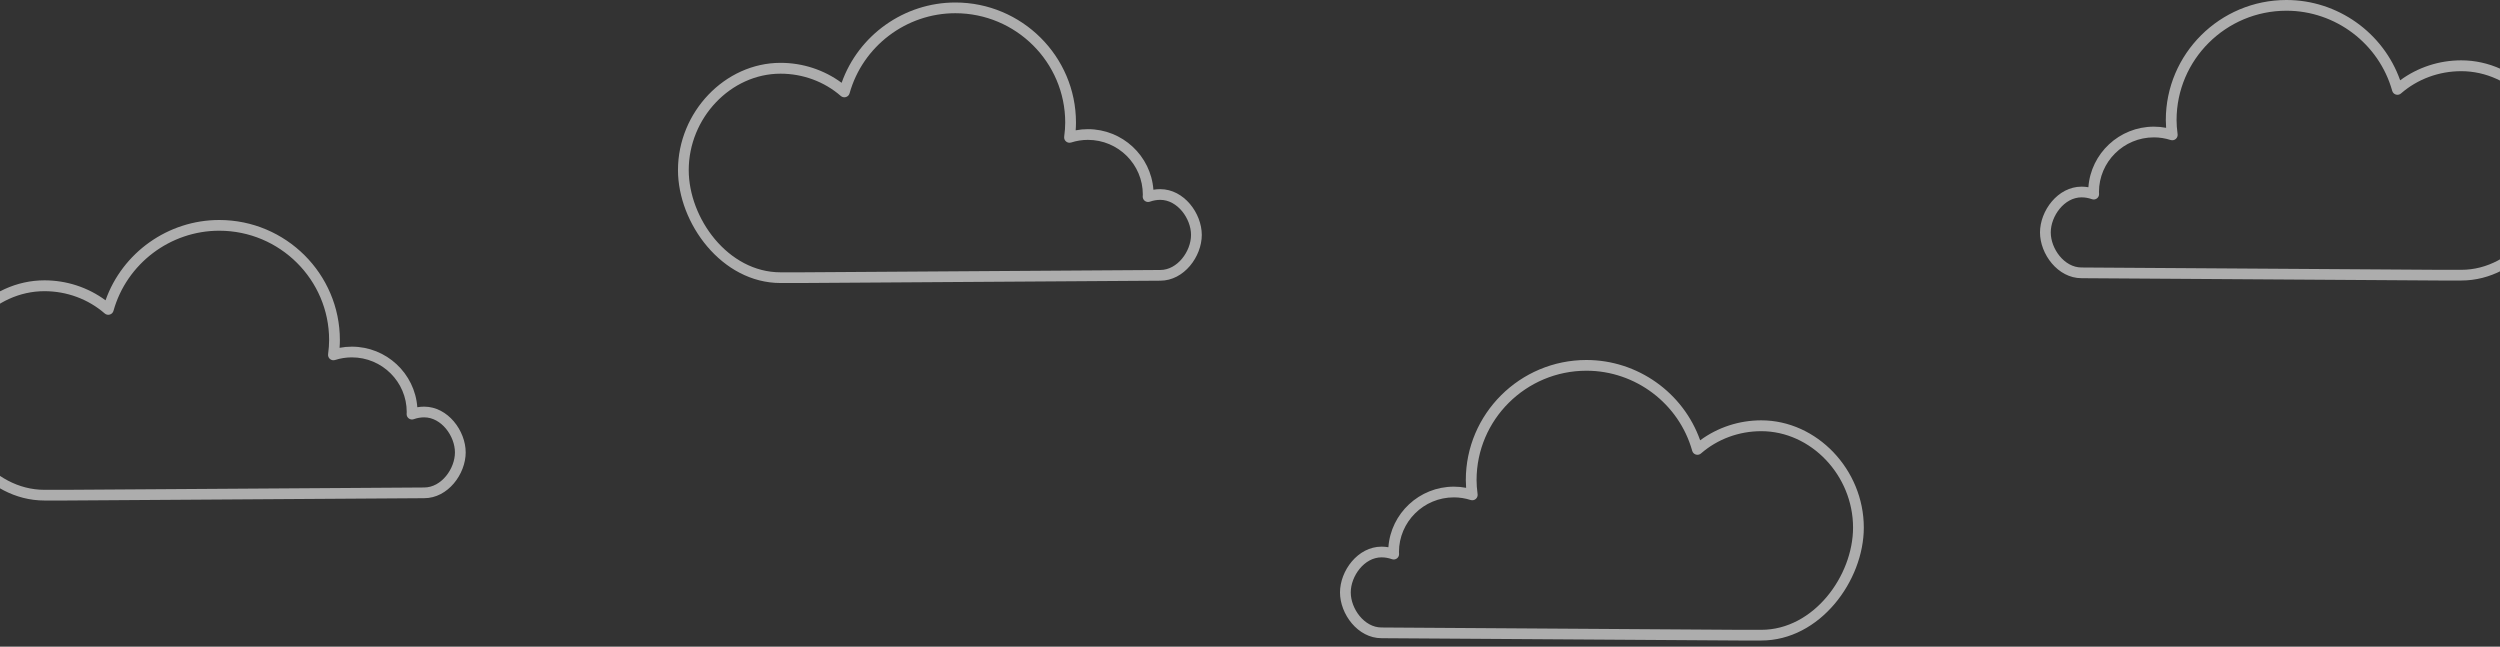 <?xml version="1.0" encoding="UTF-8"?>
<svg width="375px" height="97px" viewBox="0 0 375 97" version="1.1" xmlns="http://www.w3.org/2000/svg" xmlns:xlink="http://www.w3.org/1999/xlink">
    <rect x="0" y="0" width="375" height="97" fill="#333333" stroke="none"/>
    <!-- Generator: Sketch 44.1 (41455) - http://www.bohemiancoding.com/sketch -->
    <title>Group</title>
    <desc>Created with Sketch.</desc>
    <defs></defs>
    <g id="Page-1" stroke="none" stroke-width="1" fill="none" fill-rule="evenodd" opacity="0.6">
        <g id="1.-index-" transform="translate(0, -476)">
            <g id="Group" transform="translate(-9, 476)">
                <g id="Group-Copy" transform="translate(315, 0)">
                    <g id="cloud">
                        <path d="M7.844,29.607 C7.844,29.607 2.037,26.52 0.867,34.485 C0.867,34.485 0.679,38.917 6.292,40.606 L65.269,40.606 C65.269,40.606 86.71,33.541 73.72,14.804 C73.877,15.111 66.34,4.077 52.894,13.588 C52.894,13.588 51.294,-0.16 33.947,1.946 C33.87,2.038 19.273,1.899 19.655,20.856 C19.655,20.856 9.888,15.537 7.844,29.607" id="Fill-33"></path>
                        <path d="M60.021,42.077 C60.021,42.077 60.021,40.473 60.021,40.473 L63.187,40.473 C71.069,40.473 76.958,32.357 76.958,25.138 C76.958,17.31 70.652,10.677 63.187,10.677 C59.843,10.677 56.63,11.859 54.14,14.025 C53.932,14.206 53.644,14.264 53.379,14.184 C53.113,14.105 52.907,13.893 52.833,13.628 C50.852,6.551 44.329,1.607 36.969,1.607 C27.88,1.607 20.485,8.965 20.485,18.009 C20.485,18.646 20.534,19.321 20.64,20.132 C20.676,20.405 20.569,20.676 20.357,20.852 C20.144,21.028 19.858,21.083 19.594,21 C18.773,20.738 17.928,20.605 17.08,20.605 C12.539,20.605 8.845,24.282 8.845,28.801 C8.845,28.845 8.849,28.889 8.852,28.933 C8.856,28.986 8.859,29.039 8.861,29.093 C8.87,29.359 8.747,29.612 8.531,29.769 C8.315,29.926 8.035,29.967 7.784,29.876 C7.275,29.695 6.752,29.603 6.231,29.603 C3.63,29.603 1.613,32.431 1.613,34.863 C1.613,37.296 3.63,40.123 6.231,40.123 L60.021,40.473 L60.021,42.077 L6.225,41.729 C2.665,41.729 0,38.104 0,34.863 C0,31.622 2.665,27.998 6.231,27.998 C6.574,27.998 6.918,28.027 7.258,28.085 C7.628,23.013 11.892,18.999 17.08,18.999 C17.696,18.999 18.311,19.057 18.918,19.173 C18.887,18.765 18.872,18.382 18.872,18.008 C18.872,8.078 26.99,0 36.969,0 C44.646,0 51.494,4.897 54.024,12.047 C56.653,10.107 59.862,9.051 63.187,9.051 C71.526,9.051 78.571,16.439 78.571,25.137 C78.571,33.114 71.992,42.077 63.187,42.077 L60.021,42.077 Z" id="Fill-41" fill="#FFFFFF"></path>
                    </g>
                </g>
                <g id="Group-Copy-2" transform="translate(39.427, 54.045) scale(-1, 1) translate(-39.427, -54.045) translate(0, 33)">
                    <g id="cloud">
                        <path d="M7.844,29.607 C7.844,29.607 2.037,26.52 0.867,34.485 C0.867,34.485 0.679,38.917 6.292,40.606 L65.269,40.606 C65.269,40.606 86.71,33.541 73.72,14.804 C73.877,15.111 66.34,4.077 52.894,13.588 C52.894,13.588 51.294,-0.16 33.947,1.946 C33.87,2.038 19.273,1.899 19.655,20.856 C19.655,20.856 9.888,15.537 7.844,29.607" id="Fill-33"></path>
                        <path d="M60.021,42.077 C60.021,42.077 60.021,40.473 60.021,40.473 L63.187,40.473 C71.069,40.473 76.958,32.357 76.958,25.138 C76.958,17.31 70.652,10.677 63.187,10.677 C59.843,10.677 56.63,11.859 54.14,14.025 C53.932,14.206 53.644,14.264 53.379,14.184 C53.113,14.105 52.907,13.893 52.833,13.628 C50.852,6.551 44.329,1.607 36.969,1.607 C27.88,1.607 20.485,8.965 20.485,18.009 C20.485,18.646 20.534,19.321 20.64,20.132 C20.676,20.405 20.569,20.676 20.357,20.852 C20.144,21.028 19.858,21.083 19.594,21 C18.773,20.738 17.928,20.605 17.08,20.605 C12.539,20.605 8.845,24.282 8.845,28.801 C8.845,28.845 8.849,28.889 8.852,28.933 C8.856,28.986 8.859,29.039 8.861,29.093 C8.87,29.359 8.747,29.612 8.531,29.769 C8.315,29.926 8.035,29.967 7.784,29.876 C7.275,29.695 6.752,29.603 6.231,29.603 C3.63,29.603 1.613,32.431 1.613,34.863 C1.613,37.296 3.63,40.123 6.231,40.123 L60.021,40.473 L60.021,42.077 L6.225,41.729 C2.665,41.729 0,38.104 0,34.863 C0,31.622 2.665,27.998 6.231,27.998 C6.574,27.998 6.918,28.027 7.258,28.085 C7.628,23.013 11.892,18.999 17.08,18.999 C17.696,18.999 18.311,19.057 18.918,19.173 C18.887,18.765 18.872,18.382 18.872,18.008 C18.872,8.078 26.99,0 36.969,0 C44.646,0 51.494,4.897 54.024,12.047 C56.653,10.107 59.862,9.051 63.187,9.051 C71.526,9.051 78.571,16.439 78.571,25.137 C78.571,33.114 71.992,42.077 63.187,42.077 L60.021,42.077 Z" id="Fill-41" fill="#FFFFFF"></path>
                    </g>
                </g>
                <g id="Group-Copy-3" transform="translate(149.841, 21.42) scale(-1, 1) translate(-149.841, -21.42) translate(110.414, 0.375)">
                    <g id="cloud">
                        <path d="M7.844,29.607 C7.844,29.607 2.037,26.52 0.867,34.485 C0.867,34.485 0.679,38.917 6.292,40.606 L65.269,40.606 C65.269,40.606 86.71,33.541 73.72,14.804 C73.877,15.111 66.34,4.077 52.894,13.588 C52.894,13.588 51.294,-0.16 33.947,1.946 C33.87,2.038 19.273,1.899 19.655,20.856 C19.655,20.856 9.888,15.537 7.844,29.607" id="Fill-33"></path>
                        <path d="M60.021,42.077 C60.021,42.077 60.021,40.473 60.021,40.473 L63.187,40.473 C71.069,40.473 76.958,32.357 76.958,25.138 C76.958,17.31 70.652,10.677 63.187,10.677 C59.843,10.677 56.63,11.859 54.14,14.025 C53.932,14.206 53.644,14.264 53.379,14.184 C53.113,14.105 52.907,13.893 52.833,13.628 C50.852,6.551 44.329,1.607 36.969,1.607 C27.88,1.607 20.485,8.965 20.485,18.009 C20.485,18.646 20.534,19.321 20.64,20.132 C20.676,20.405 20.569,20.676 20.357,20.852 C20.144,21.028 19.858,21.083 19.594,21 C18.773,20.738 17.928,20.605 17.08,20.605 C12.539,20.605 8.845,24.282 8.845,28.801 C8.845,28.845 8.849,28.889 8.852,28.933 C8.856,28.986 8.859,29.039 8.861,29.093 C8.87,29.359 8.747,29.612 8.531,29.769 C8.315,29.926 8.035,29.967 7.784,29.876 C7.275,29.695 6.752,29.603 6.231,29.603 C3.63,29.603 1.613,32.431 1.613,34.863 C1.613,37.296 3.63,40.123 6.231,40.123 L60.021,40.473 L60.021,42.077 L6.225,41.729 C2.665,41.729 0,38.104 0,34.863 C0,31.622 2.665,27.998 6.231,27.998 C6.574,27.998 6.918,28.027 7.258,28.085 C7.628,23.013 11.892,18.999 17.08,18.999 C17.696,18.999 18.311,19.057 18.918,19.173 C18.887,18.765 18.872,18.382 18.872,18.008 C18.872,8.078 26.99,0 36.969,0 C44.646,0 51.494,4.897 54.024,12.047 C56.653,10.107 59.862,9.051 63.187,9.051 C71.526,9.051 78.571,16.439 78.571,25.137 C78.571,33.114 71.992,42.077 63.187,42.077 L60.021,42.077 Z" id="Fill-41" fill="#FFFFFF"></path>
                    </g>
                </g>
                <g id="Group-Copy-4" transform="translate(210, 54)">
                    <g id="cloud">
                        <path d="M7.844,29.607 C7.844,29.607 2.037,26.52 0.867,34.485 C0.867,34.485 0.679,38.917 6.292,40.606 L65.269,40.606 C65.269,40.606 86.71,33.541 73.72,14.804 C73.877,15.111 66.34,4.077 52.894,13.588 C52.894,13.588 51.294,-0.16 33.947,1.946 C33.87,2.038 19.273,1.899 19.655,20.856 C19.655,20.856 9.888,15.537 7.844,29.607" id="Fill-33"></path>
                        <path d="M60.021,42.077 C60.021,42.077 60.021,40.473 60.021,40.473 L63.187,40.473 C71.069,40.473 76.958,32.357 76.958,25.138 C76.958,17.31 70.652,10.677 63.187,10.677 C59.843,10.677 56.63,11.859 54.14,14.025 C53.932,14.206 53.644,14.264 53.379,14.184 C53.113,14.105 52.907,13.893 52.833,13.628 C50.852,6.551 44.329,1.607 36.969,1.607 C27.88,1.607 20.485,8.965 20.485,18.009 C20.485,18.646 20.534,19.321 20.64,20.132 C20.676,20.405 20.569,20.676 20.357,20.852 C20.144,21.028 19.858,21.083 19.594,21 C18.773,20.738 17.928,20.605 17.08,20.605 C12.539,20.605 8.845,24.282 8.845,28.801 C8.845,28.845 8.849,28.889 8.852,28.933 C8.856,28.986 8.859,29.039 8.861,29.093 C8.87,29.359 8.747,29.612 8.531,29.769 C8.315,29.926 8.035,29.967 7.784,29.876 C7.275,29.695 6.752,29.603 6.231,29.603 C3.63,29.603 1.613,32.431 1.613,34.863 C1.613,37.296 3.63,40.123 6.231,40.123 L60.021,40.473 L60.021,42.077 L6.225,41.729 C2.665,41.729 0,38.104 0,34.863 C0,31.622 2.665,27.998 6.231,27.998 C6.574,27.998 6.918,28.027 7.258,28.085 C7.628,23.013 11.892,18.999 17.08,18.999 C17.696,18.999 18.311,19.057 18.918,19.173 C18.887,18.765 18.872,18.382 18.872,18.008 C18.872,8.078 26.99,0 36.969,0 C44.646,0 51.494,4.897 54.024,12.047 C56.653,10.107 59.862,9.051 63.187,9.051 C71.526,9.051 78.571,16.439 78.571,25.137 C78.571,33.114 71.992,42.077 63.187,42.077 L60.021,42.077 Z" id="Fill-41" fill="#FFFFFF"></path>
                    </g>
                </g>
            </g>
        </g>
    </g>
</svg>